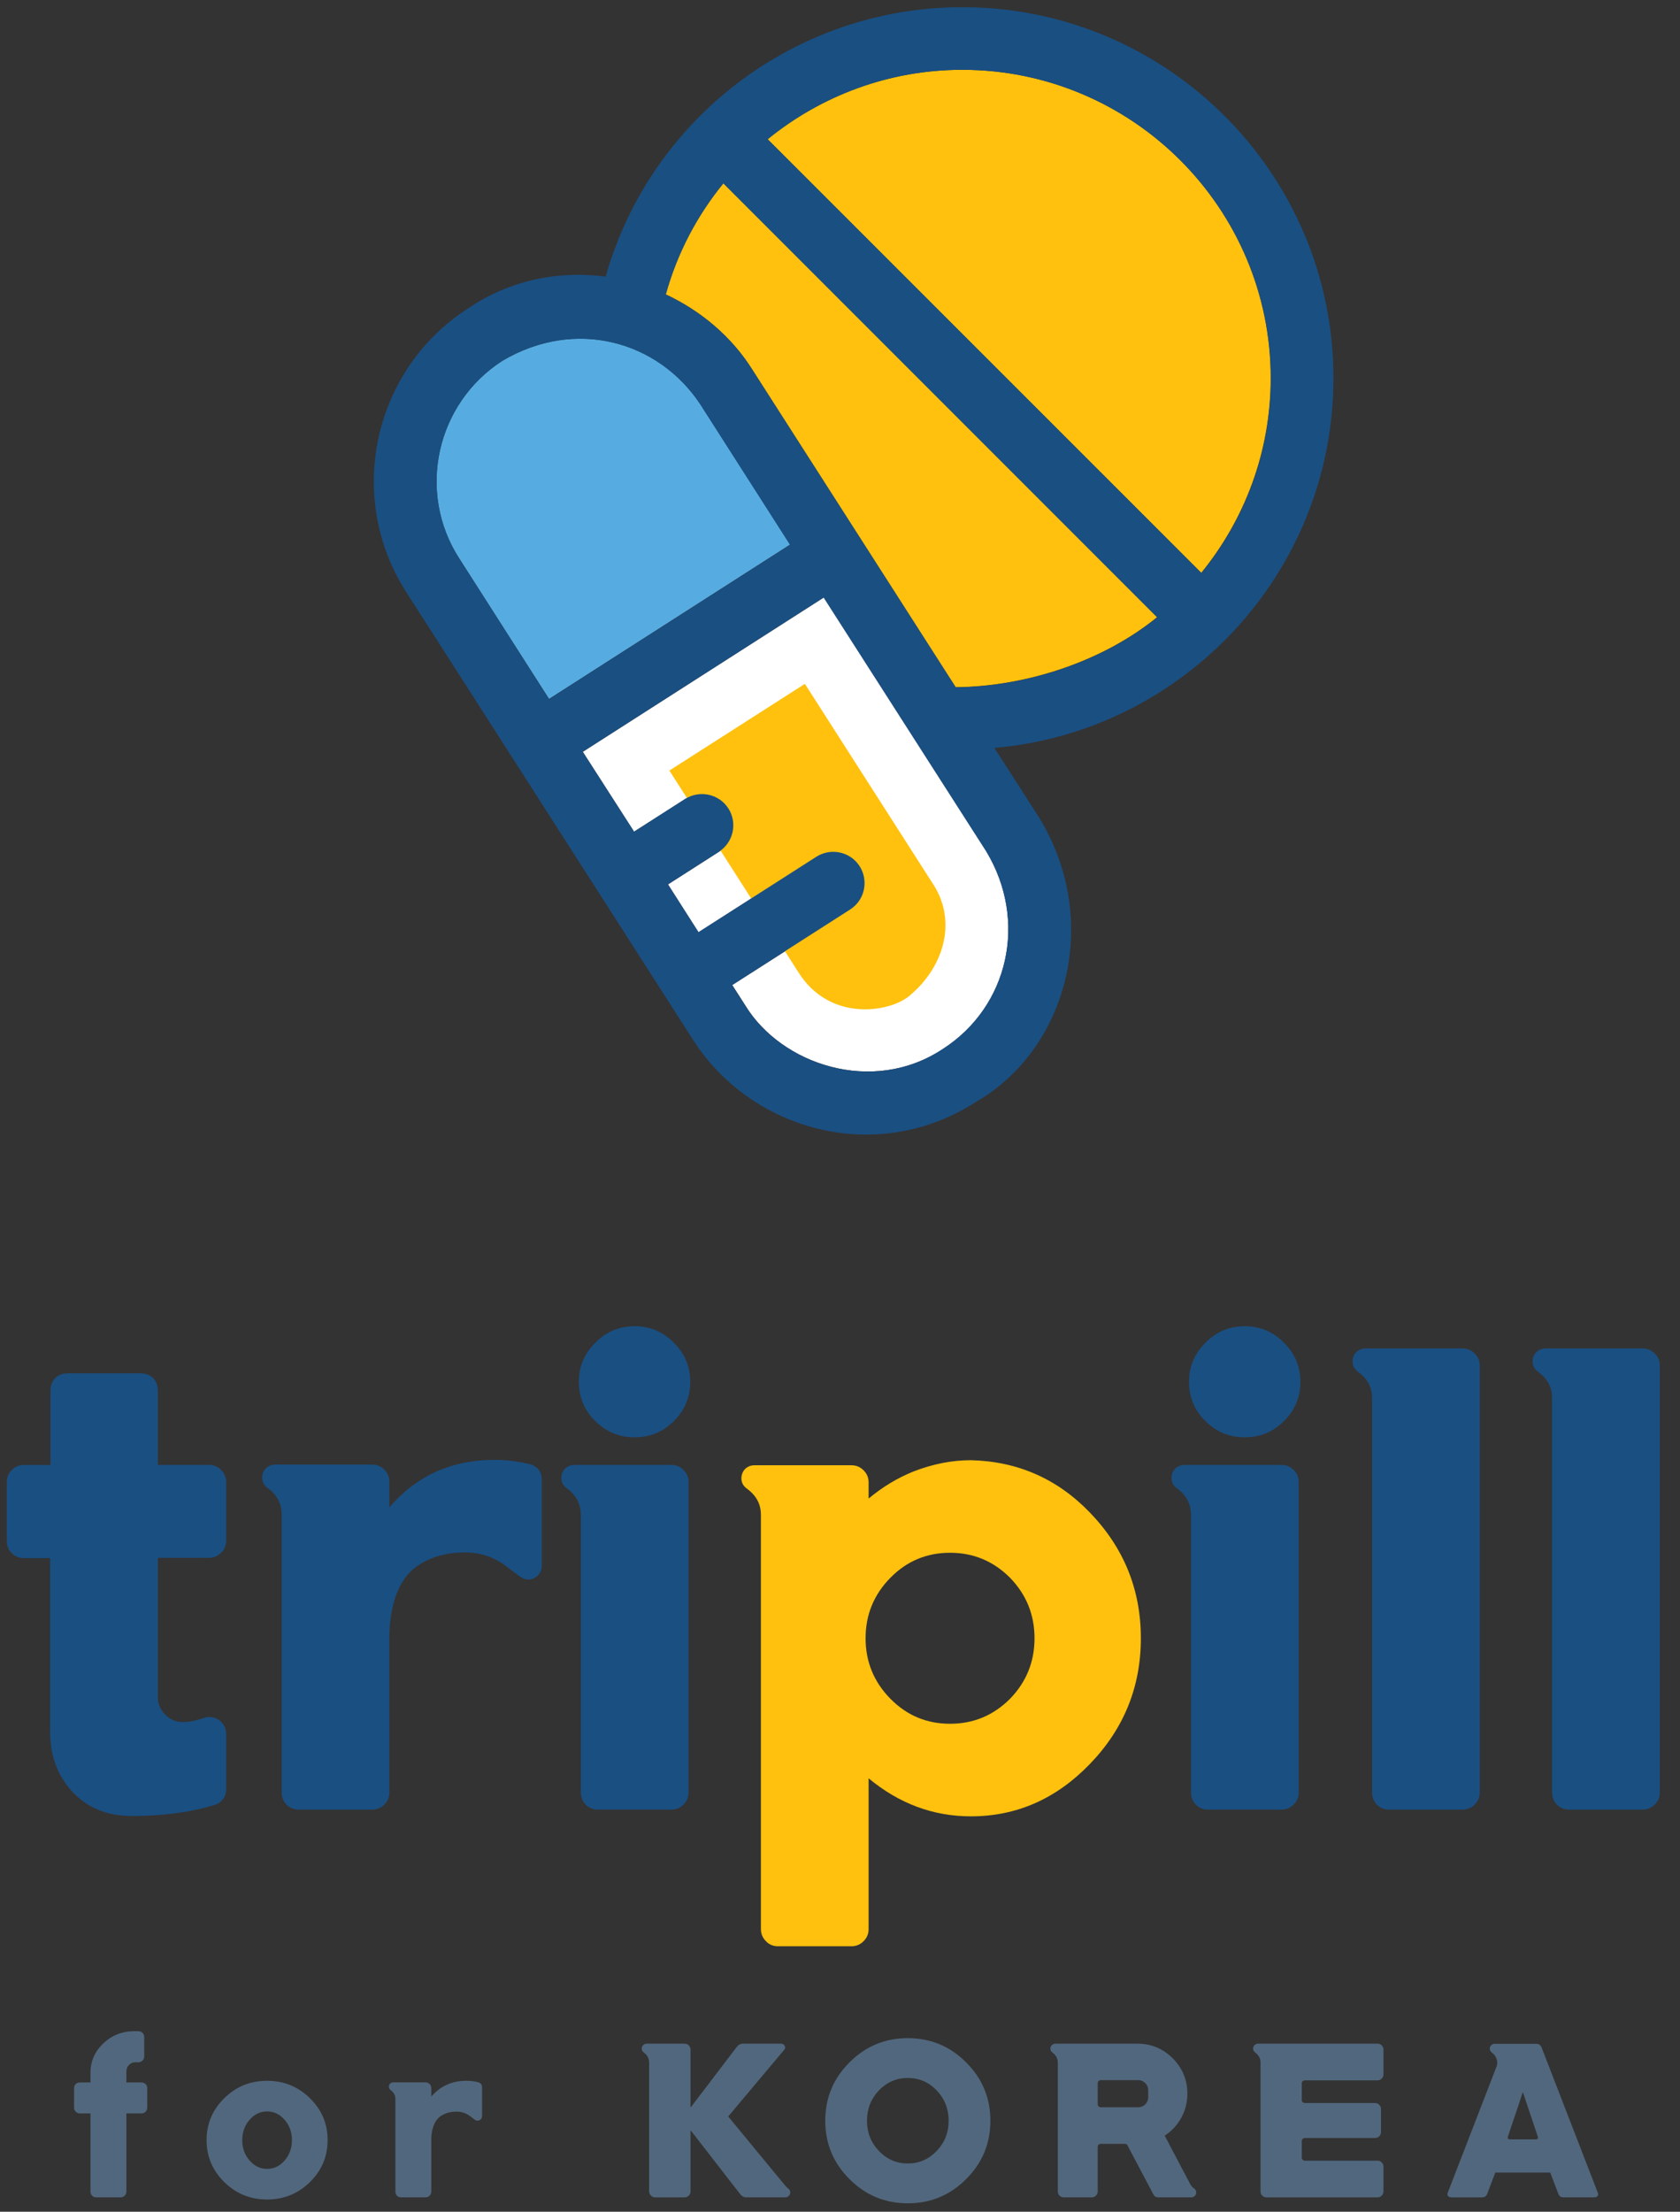<svg xmlns="http://www.w3.org/2000/svg" width="117" height="154" viewBox="0 0 117 154">
    <rect x="0" y="0" width="117" height="154" fill="#333333" stroke="none"/>
    <g fill="none" fill-rule="evenodd">
        <g fill-rule="nonzero">
            <g>
                <g>
                    <path fill="#1A4F82" d="M8.695 34.102c2.25 0 4.227-.274 5.93-.82.438-.22.656-.571.656-1.055v-3.82c0-.329-.11-.61-.328-.845-.234-.234-.515-.351-.844-.351-.093 0-.18.008-.257.023-.625.22-1.149.328-1.57.328-.485 0-.9-.171-1.243-.515-.344-.344-.516-.758-.516-1.242v-9.68h3.563c.328 0 .61-.117.844-.352.234-.234.351-.515.351-.843v-4.078c0-.329-.117-.61-.351-.844-.235-.235-.516-.352-.844-.352h-3.563v-5.18c0-.343-.109-.632-.328-.867-.234-.218-.523-.328-.867-.328h-5.11c-.327 0-.609.11-.843.328-.219.235-.328.524-.328.868v5.18H1.195c-.328 0-.61.116-.843.35-.235.235-.352.516-.352.845v4.101c0 .344.117.625.352.844.234.234.515.351.843.351h1.828v12.094c0 1.656.508 3.04 1.524 4.149 1.062 1.14 2.445 1.71 4.148 1.71zm16.758-.446c.328 0 .61-.117.844-.351.234-.235.351-.516.351-.844V21.469c.063-2.094.602-3.602 1.618-4.524.968-.797 2.187-1.195 3.656-1.195 1.062 0 2.015.32 2.86.96.702.548 1.109.837 1.218.868.328.11.625.063.89-.14.25-.188.376-.454.376-.797v-5.953c0-.516-.243-.868-.727-1.055-.86-.219-1.71-.328-2.555-.328-3 0-5.445 1.101-7.336 3.304v-1.78c0-.329-.117-.61-.351-.845-.235-.234-.516-.351-.844-.351h-6.75c-.25 0-.469.086-.656.258-.172.187-.258.406-.258.656 0 .297.133.539.398.726.11.079.211.165.305.258.438.438.656.961.656 1.57v19.36c0 .328.11.61.329.844.234.234.515.351.843.351h5.133zM43.734 7.734c1.063 0 1.97-.375 2.72-1.125.765-.75 1.148-1.664 1.148-2.742 0-1.062-.383-1.969-1.149-2.719C45.703.383 44.797 0 43.734 0c-1.078 0-1.992.383-2.742 1.148-.765.75-1.148 1.657-1.148 2.72 0 1.077.383 1.991 1.148 2.741.75.75 1.664 1.125 2.742 1.125zm2.555 25.922c.328 0 .61-.117.844-.351.234-.235.351-.516.351-.844V10.85c0-.328-.117-.609-.351-.843-.235-.235-.516-.352-.844-.352h-6.75c-.25 0-.469.086-.656.258-.172.188-.258.406-.258.656 0 .297.133.54.398.727.11.078.211.164.305.258.422.422.64.937.656 1.547V32.46c0 .328.11.61.328.844.235.234.516.351.844.351h5.133z" transform="translate(-121 -160) translate(121 160) translate(.469 92.344)"/>
                    <path fill="#FFC10D" d="M58.828 43.172c.328 0 .61-.117.844-.352.234-.234.351-.515.351-.843v-10.5c2.125 1.765 4.5 2.648 7.125 2.648 3.172 0 5.93-1.21 8.274-3.633 2.375-2.453 3.562-5.375 3.562-8.765 0-3.391-1.187-6.313-3.562-8.766-2.266-2.344-5.024-3.555-8.274-3.633-1.328 0-2.671.266-4.03.797-1.11.453-2.141 1.078-3.095 1.875v-1.125c0-.328-.117-.61-.351-.844-.234-.234-.516-.351-.844-.351h-6.75c-.25 0-.469.086-.656.258-.172.187-.258.406-.258.656 0 .297.133.539.398.726.11.078.211.164.305.258.438.422.656.938.656 1.547v28.852c0 .328.118.609.352.843.219.235.5.352.844.352h5.11zm6.867-15.492c-1.625 0-3.007-.578-4.148-1.735-1.156-1.172-1.734-2.578-1.734-4.218 0-1.641.578-3.047 1.734-4.22 1.14-1.155 2.523-1.734 4.148-1.734 1.625 0 3.016.579 4.172 1.735 1.14 1.172 1.711 2.578 1.711 4.219 0 1.64-.57 3.046-1.71 4.218-1.157 1.157-2.548 1.735-4.173 1.735z" transform="translate(-121 -160) translate(121 160) translate(.469 92.344)"/>
                    <path fill="#1A4F82" d="M86.227 7.734c1.062 0 1.968-.375 2.718-1.125.766-.75 1.149-1.664 1.149-2.742 0-1.062-.383-1.969-1.149-2.719C88.195.383 87.29 0 86.227 0c-1.079 0-1.993.383-2.743 1.148-.765.75-1.148 1.657-1.148 2.72 0 1.077.383 1.991 1.148 2.741.75.75 1.664 1.125 2.743 1.125zm2.554 25.922c.328 0 .61-.117.844-.351.234-.235.352-.516.352-.844V10.85c0-.328-.118-.609-.352-.843-.234-.235-.516-.352-.844-.352h-6.75c-.25 0-.469.086-.656.258-.172.188-.258.406-.258.656 0 .297.133.54.399.727.109.078.21.164.304.258.422.422.64.937.657 1.547V32.46c0 .328.109.61.328.844.234.234.515.351.843.351h5.133zm12.61 0c.328 0 .609-.117.843-.351.235-.235.352-.516.352-.844V2.742c0-.328-.117-.61-.352-.844-.234-.234-.515-.351-.843-.351h-6.75c-.25 0-.47.086-.657.258-.171.172-.257.383-.257.633 0 .312.132.562.398.75.11.078.21.164.305.257.437.422.656.938.656 1.547v27.469c0 .328.11.61.328.844.234.234.516.351.844.351h5.133zm12.539 0c.328 0 .61-.117.843-.351.235-.235.352-.516.352-.844V2.742c0-.328-.117-.61-.352-.844-.234-.234-.515-.351-.843-.351h-6.75c-.25 0-.47.086-.657.258-.171.172-.257.383-.257.633 0 .312.132.562.398.75.11.078.211.164.305.257.437.422.656.938.656 1.547v27.469c0 .328.11.61.328.844.234.234.516.351.844.351h5.133z" transform="translate(-121 -160) translate(121 160) translate(.469 92.344)"/>
                </g>
                <g>
                    <path fill="#FFF" d="M21.715 23.368l-3.556-2.276-3.568 5.56 16.782 10.744 11.313-17.662c2.922-4.848 1.552-10.834-3.012-13.77-4.926-3.257-11.262-1.06-13.757 3.013l-.918 1.436 8.21 5.249c1.021.646 1.319 1.991.66 3.012-.647 1.022-1.992 1.32-3.013.66l-8.21-5.25-2.12 3.336 3.555 2.276c1.021.646 1.319 1.99.66 3.012-.673 1.009-2.018 1.293-3.026.66z" transform="translate(-121 -160) translate(121 160) matrix(1 0 0 -1 26 79)"/>
                    <g fill="#FFC10D">
                        <path d="M42.294 21.678c0-5.146-1.823-9.865-4.836-13.563L7.255 38.305c3.724 3.026 8.469 4.836 13.55 4.836 11.856 0 21.489-9.632 21.489-21.463zM34.381 5.025C30.722 2.04 25.434.203 20.353.151L6.22 22.221C4.773 24.55 2.614 26.36.157 27.51c.802 2.897 2.198 5.508 4.021 7.732L34.381 5.025z" transform="translate(-121 -160) translate(121 160) matrix(1 0 0 -1 26 79) translate(20.2 31)"/>
                    </g>
                    <path fill="#56ACE0" d="M8.992 53.88c5.12 3.026 10.86 1.358 13.77-3.012l6.258-9.787-16.783-10.745-6.257 9.788c-2.974 4.603-1.616 10.783 3.012 13.757z" transform="translate(-121 -160) translate(121 160) matrix(1 0 0 -1 26 79)"/>
                    <path fill="#FFC10D" d="M37.32 9.65c-1.37-1.138-5.546-1.85-7.744 1.693l-8.96 14.003 9.438 6.038 8.96-13.99c1.668-2.612.685-5.78-1.694-7.744z" transform="translate(-121 -160) translate(121 160) matrix(1 0 0 -1 26 79)"/>
                    <path fill="#1A4F82" d="M43.255 26.923l3.103-4.835c4.409-7.176 1.965-16.136-4.344-19.782C35.032-2.232 26.253.302 22.232 6.65L2.295 37.77C-1.972 44.417-.019 53.3 6.639 57.554c2.922 1.978 6.323 2.611 9.542 2.185 3.103 10.99 13.214 18.76 24.837 18.76 14.248 0 25.846-11.585 25.846-25.82 0-13.51-10.395-24.604-23.609-25.755zm-25.096-5.831l3.556 2.276c1.021.646 2.366.349 3.012-.66.647-1.008.35-2.366-.659-3.012l-3.556-2.276 2.134-3.323 8.21 5.25c1.021.646 2.366.348 3.012-.66.647-1.021.35-2.366-.659-3.013l-8.223-5.262.918-1.435c2.508-4.086 8.844-6.27 13.757-3.013 4.564 2.935 5.947 8.909 3.012 13.77L31.36 37.396 14.578 26.652l3.581-5.56zM8.992 53.881c-4.616-2.974-5.986-9.128-3.012-13.77l6.257-9.787L29.02 41.068l-6.258 9.787c-2.91 4.383-8.663 6.038-13.77 3.026zm11.378 4.603c2.457-1.138 4.603-2.948 6.064-5.288l14.132-22.058c5.08.052 10.369 1.888 14.028 4.875L24.378 66.228c-1.823-2.237-3.206-4.848-4.008-7.744zM41.018 74.14c-5.094 0-9.826-1.797-13.55-4.836l30.203-30.203c3.026 3.711 4.836 8.417 4.836 13.563-.013 11.844-9.646 21.476-21.489 21.476z" transform="translate(-121 -160) translate(121 160) matrix(1 0 0 -1 26 79)"/>
                </g>
                <path fill="#51677D" d="M8.402 153c.11 0 .203-.04.282-.117.078-.078.117-.172.117-.281v-5.446h1.054c.11 0 .204-.039.282-.117.078-.078.117-.172.117-.281v-1.367c0-.11-.04-.203-.117-.282-.078-.073-.172-.109-.282-.109H8.801v-.766c0-.177.06-.328.18-.453.124-.125.27-.187.437-.187h.227c.109 0 .203-.04.28-.117.079-.079.118-.172.118-.282v-1.367c0-.11-.04-.203-.117-.281-.078-.078-.172-.117-.281-.117h-.297c-.839 0-1.558.284-2.157.851-.593.568-.89 1.25-.89 2.047V145h-.742c-.11 0-.204.036-.282.11-.078.077-.117.171-.117.28v1.368c0 .11.04.203.117.281.078.078.172.117.282.117H6.3v5.446c0 .109.039.203.117.28.078.079.172.118.281.118h1.703zm10.196.148c1.166 0 2.161-.403 2.984-1.21.823-.808 1.234-1.782 1.234-2.922 0-1.141-.411-2.115-1.234-2.922-.823-.808-1.818-1.211-2.984-1.211-1.162 0-2.154.403-2.977 1.21-.823.808-1.234 1.782-1.234 2.923 0 1.14.411 2.114 1.234 2.922.823.807 1.815 1.21 2.977 1.21zm0-2.132c-.474 0-.88-.196-1.22-.586-.338-.39-.507-.862-.507-1.414 0-.552.17-1.024.508-1.414.338-.391.745-.586 1.219-.586.479 0 .888.195 1.226.586.339.39.508.862.508 1.414 0 .552-.17 1.023-.508 1.414-.338.39-.747.586-1.226.586zM29.637 153c.11 0 .203-.04.281-.117.078-.078.117-.172.117-.281v-3.665c.021-.697.2-1.2.54-1.507.322-.266.728-.399 1.218-.399.354 0 .672.107.953.32.234.183.37.28.406.29.11.036.209.02.297-.047.084-.063.125-.151.125-.266v-1.984c0-.172-.08-.29-.242-.352-.286-.073-.57-.11-.852-.11-1 0-1.815.368-2.445 1.102v-.593c0-.11-.039-.203-.117-.282-.078-.078-.172-.117-.281-.117h-2.25c-.084 0-.157.029-.219.086-.057.063-.086.136-.086.219 0 .099.044.18.133.242.036.026.07.055.101.086.146.146.22.32.22.523v6.454c0 .109.036.203.109.28.078.079.171.118.28.118h1.712zm18.039 0c.114 0 .213-.042.297-.125.078-.078.117-.174.117-.29v-4.226h.031l3.383 4.36c.12.172.263.265.43.281h2.757c.094 0 .175-.034.243-.102.067-.067.101-.148.101-.242 0-.12-.052-.213-.156-.281-.037-.026-.073-.057-.11-.094l-.07-.086-.008-.007-3.976-4.82 3.898-4.641c.084-.1.091-.198.024-.297-.058-.089-.136-.133-.235-.133h-2.695c-.167.01-.312.104-.437.281l-3.149 4.133h-.031v-4c0-.11-.04-.206-.117-.29-.084-.082-.183-.124-.297-.124h-2.64c-.095 0-.175.034-.243.101-.068.068-.102.149-.102.243 0 .114.052.208.157.28.036.027.073.058.109.095.167.166.25.367.25.601v8.969c0 .11.042.206.125.289.078.083.175.125.29.125h2.054zm15.547.414c1.588 0 2.942-.562 4.062-1.687 1.125-1.12 1.688-2.474 1.688-4.063 0-1.588-.563-2.943-1.688-4.062-1.12-1.125-2.474-1.688-4.062-1.688-1.589 0-2.943.563-4.063 1.688-1.125 1.12-1.687 2.474-1.687 4.062 0 1.589.562 2.943 1.687 4.063 1.12 1.125 2.474 1.687 4.063 1.687zm0-2.773c-.787 0-1.459-.292-2.016-.875-.552-.578-.828-1.279-.828-2.102s.276-1.526.828-2.11c.557-.577 1.23-.867 2.016-.867s1.458.29 2.015.868c.552.583.828 1.286.828 2.11 0 .822-.276 1.523-.828 2.1-.557.584-1.229.876-2.015.876zM76.035 153c.115 0 .211-.042.29-.125.083-.078.124-.174.124-.29v-3.108c0-.058.021-.107.063-.149.041-.036.088-.055.14-.055h1.688c.088 0 .15.04.187.118l1.782 3.375c.073.156.198.234.375.234h2.28c.095 0 .175-.034.243-.102.068-.067.102-.148.102-.242 0-.12-.052-.213-.157-.281-.041-.031-.08-.063-.117-.094-.057-.062-.107-.133-.148-.21l-1.774-3.368c.485-.318.867-.729 1.149-1.234.286-.521.43-1.084.43-1.688 0-.958-.34-1.778-1.016-2.46-.683-.683-1.505-1.024-2.469-1.024h-5.71c-.095 0-.175.034-.243.101-.068.068-.102.149-.102.243 0 .12.052.213.157.28.036.032.073.066.109.102.167.162.25.36.25.594v8.969c0 .115.039.21.117.289.083.083.182.125.297.125h1.953zm3.227-6.273h-2.61c-.052 0-.099-.021-.14-.063-.042-.036-.063-.083-.063-.14v-1.477c0-.057.021-.107.063-.149.041-.041.088-.062.14-.062h2.61c.192 0 .36.07.5.21.135.136.203.3.203.493v.492c0 .193-.068.357-.203.492-.14.136-.308.204-.5.204zM95.934 153c.114 0 .21-.04.289-.117.083-.084.125-.18.125-.29v-1.741c0-.11-.042-.206-.125-.29-.078-.078-.175-.117-.29-.117h-5.062c-.057 0-.107-.02-.148-.062-.042-.037-.063-.084-.063-.14v-1.173c0-.057.021-.104.063-.14.041-.042.09-.063.148-.063h4.89c.115 0 .212-.039.29-.117.083-.078.125-.174.125-.29v-1.624c0-.11-.042-.203-.125-.281-.078-.084-.175-.125-.29-.125h-4.89c-.057 0-.107-.021-.148-.063-.042-.036-.063-.083-.063-.14v-1.172c0-.058.021-.104.063-.14.041-.043.09-.063.148-.063h5.063c.114 0 .21-.04.289-.118.083-.083.125-.18.125-.289v-1.742c0-.114-.042-.21-.125-.289-.078-.078-.175-.117-.29-.117h-8.32c-.093 0-.174.034-.242.101-.068.068-.101.149-.101.243 0 .114.052.208.156.28.036.027.073.058.11.095.166.166.25.367.25.601v8.977c0 .114.04.21.124.289.078.078.175.117.29.117h7.734zm7.257 0c.11 0 .193-.02.25-.063.063-.041.11-.109.141-.203l.555-1.46h3.828l.555 1.46c.03.094.078.162.14.203.057.042.143.063.258.063h2.062c.13 0 .222-.029.274-.086.052-.062.06-.14.023-.234l-3.922-10.133c-.072-.162-.2-.242-.382-.242h-2.875c-.094 0-.175.034-.243.101-.067.063-.101.143-.101.242 0 .115.052.206.156.274l-.008.008c.042.026.081.057.118.093l.015.016.086.102c-.005 0 0 .01.016.03.026.043.047.084.062.126l.008.008c.042.104.063.208.063.312v.086c-.01.083-.032.162-.063.234l-3.383 8.743c-.036.093-.028.172.024.234.052.057.143.086.273.086h2.07zm3.79-4.04h-1.852c-.083 0-.125-.04-.125-.124 0-.02.003-.042.008-.063l.562-1.664.12-.357.101-.306c.14-.421.223-.671.248-.75h.023l1.032 3.077c.01.021.015.042.015.063 0 .083-.044.125-.133.125z" transform="translate(-121 -160) translate(121 160)"/>
            </g>
        </g>
    </g>
</svg>
